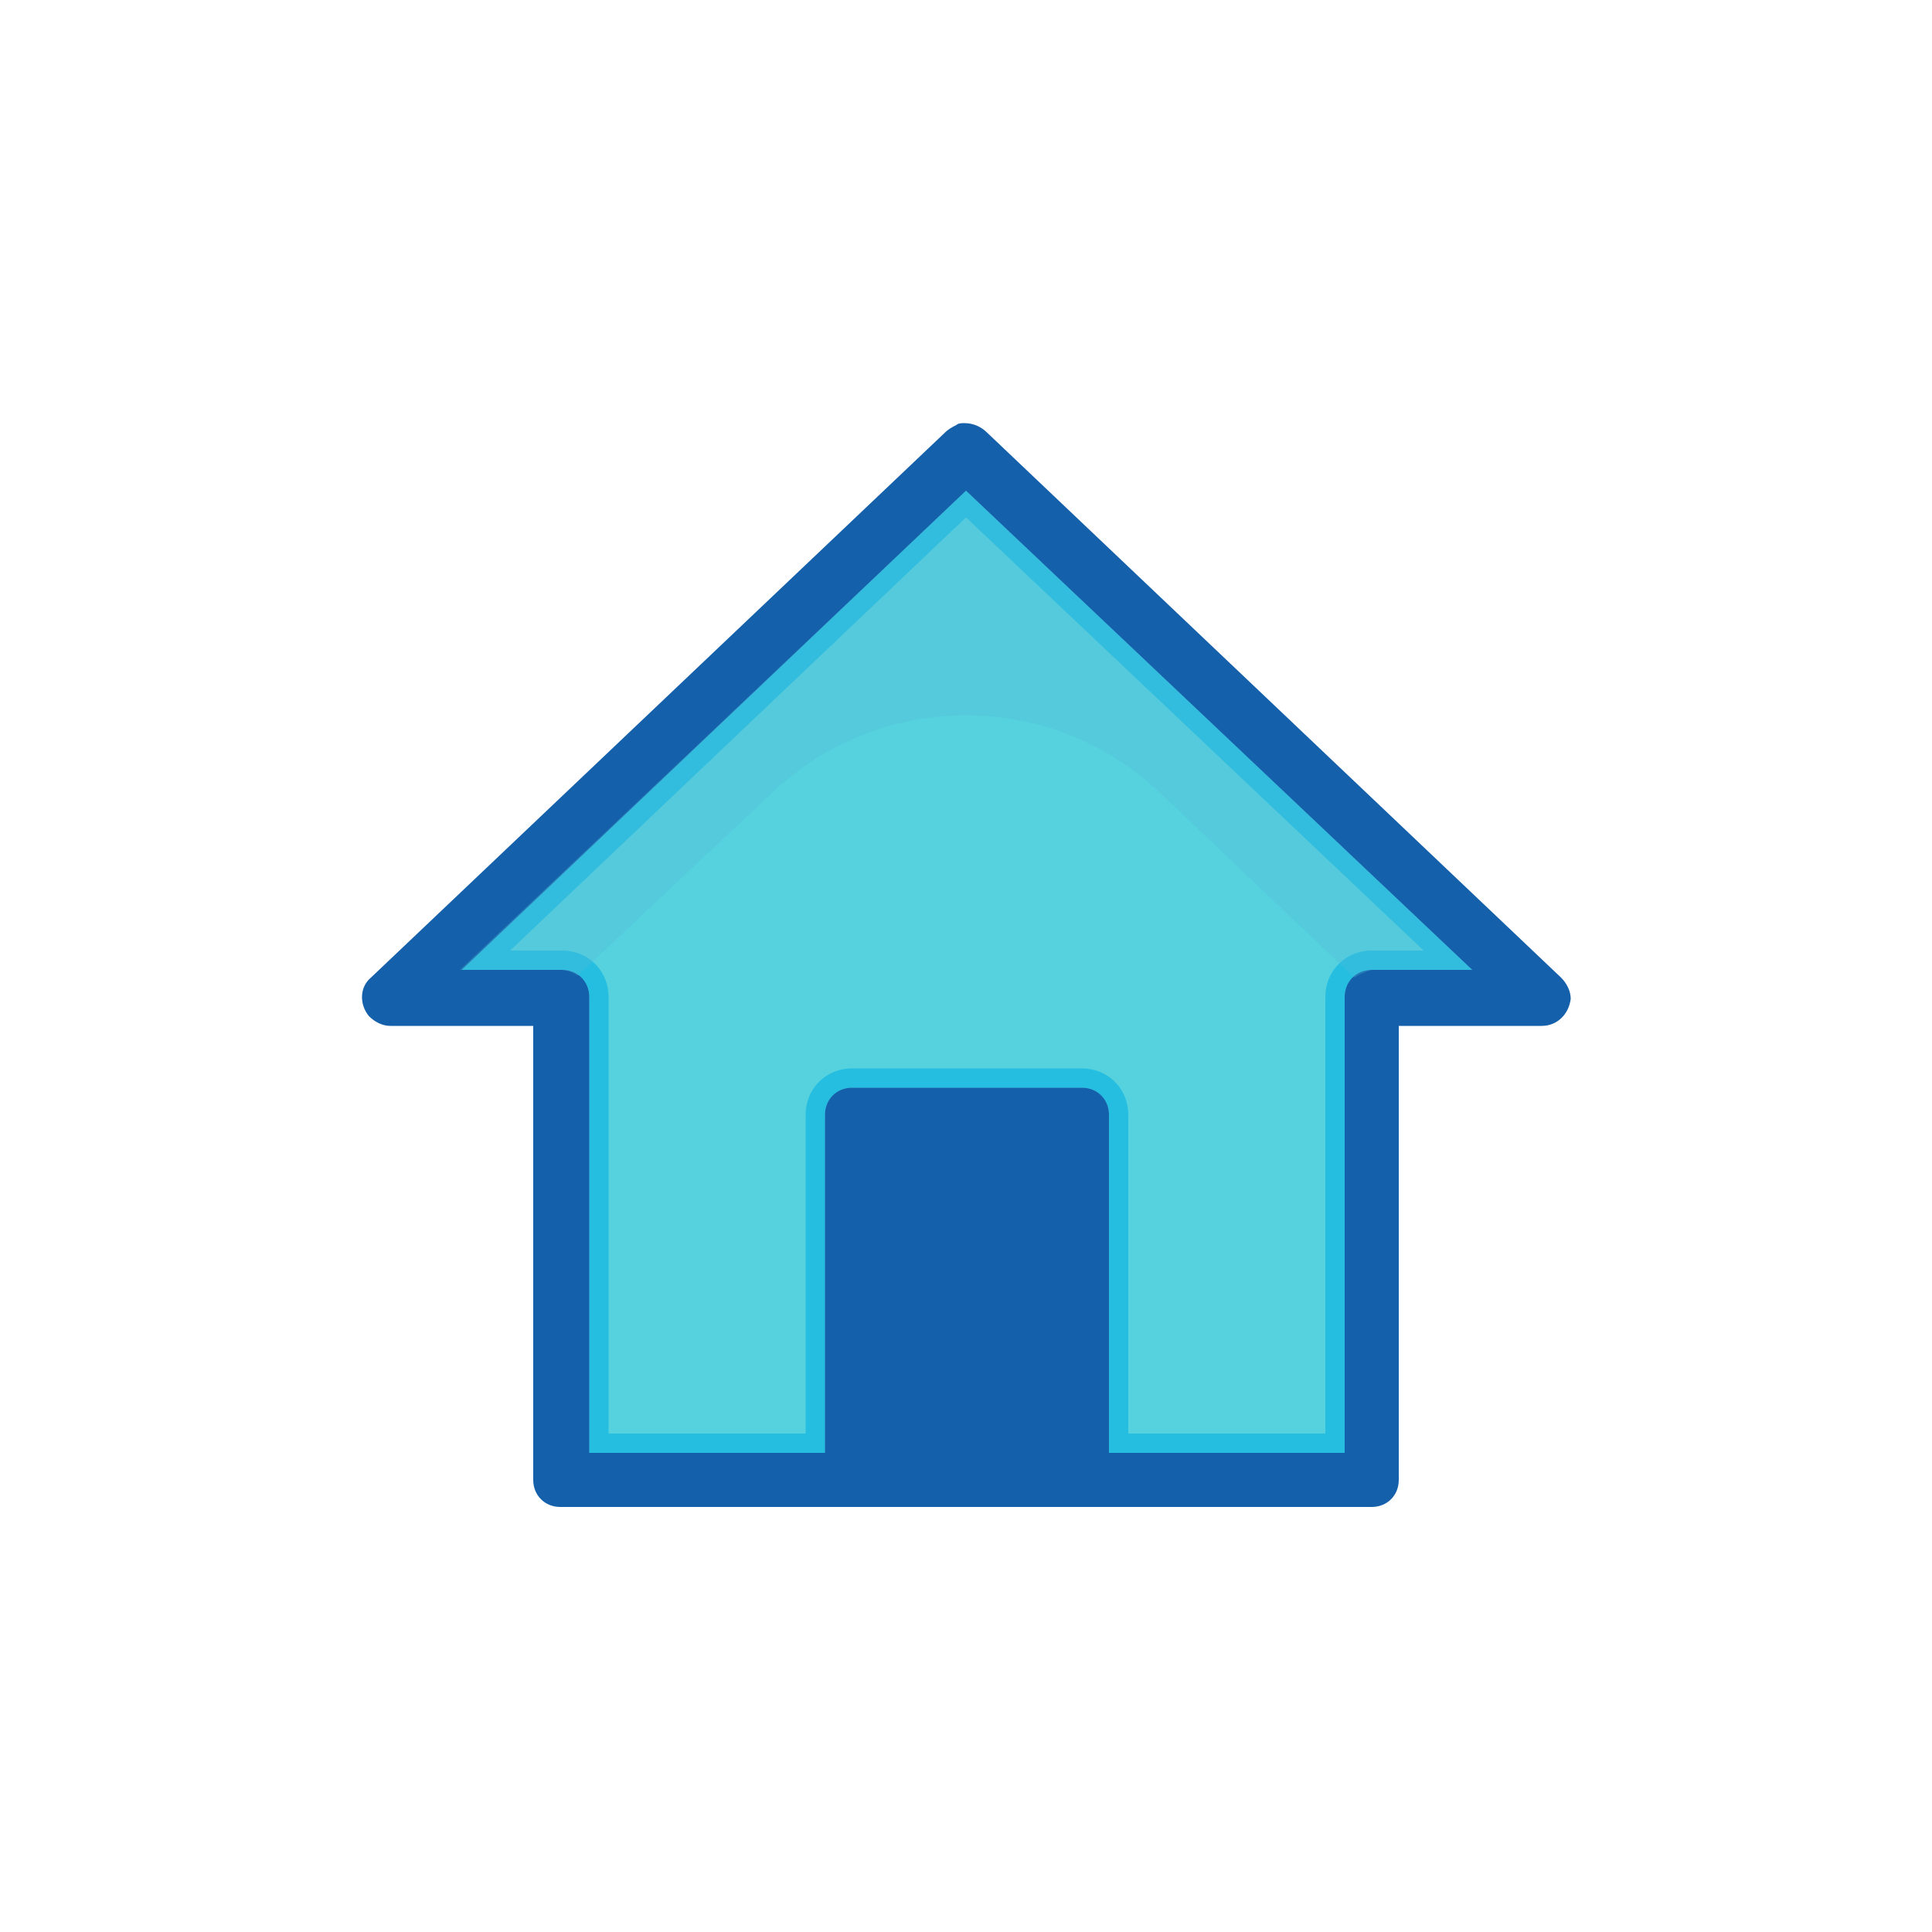 <?xml version="1.0" encoding="utf-8"?>
<!-- Generator: Adobe Illustrator 22.1.0, SVG Export Plug-In . SVG Version: 6.00 Build 0)  -->
<svg version="1.1" id="Capa_1" xmlns="http://www.w3.org/2000/svg" xmlns:xlink="http://www.w3.org/1999/xlink" x="0px" y="0px"
	 viewBox="0 0 100 100" style="enable-background:new 0 0 100 100;" xml:space="preserve">
<style type="text/css">
	
		.st0{opacity:0.7;fill:#0DBFD1;stroke:#12B5E1;stroke-width:2;stroke-linecap:round;stroke-linejoin:round;enable-background:new    ;}
	.st1{fill:#1460AA;}
	.st2{opacity:0.3;fill:#51B7D6;enable-background:new    ;}
</style>
<title>plantilla svg celestes</title>
<g>
	<g id="Layer_2">
		<path class="st0" d="M71,50.2c-0.8,0-1.4,0.6-1.4,1.4l0,0v23.6H57.4V57.7c0-0.8-0.6-1.4-1.4-1.4H44.1c-0.8,0-1.4,0.6-1.4,1.4v17.5
			H30.5V51.6c0-0.8-0.6-1.4-1.4-1.4c0,0,0,0,0,0h-5.2L50,25.4l26.2,24.8H71z"/>
		<path class="st1" d="M51.1,22.4c-0.3-0.3-0.7-0.5-1.2-0.5c-0.1,0-0.3,0-0.4,0.1c-0.2,0.1-0.4,0.2-0.6,0.4L19.2,50.6
			c-0.6,0.5-0.6,1.4-0.1,2c0.3,0.3,0.7,0.5,1.1,0.5h7.4v23.5c0,0.8,0.6,1.4,1.4,1.4h42c0.8,0,1.4-0.6,1.4-1.4V53.1h7.4
			c0.8,0,1.4-0.6,1.5-1.4c0-0.4-0.2-0.8-0.5-1.1L51.1,22.4z M71,50.2c-0.8,0-1.4,0.6-1.4,1.4l0,0v23.6H57.4V57.7
			c0-0.8-0.6-1.4-1.4-1.4H44.1c-0.8,0-1.4,0.6-1.4,1.4v17.5H30.5V51.6c0-0.8-0.6-1.4-1.4-1.4c0,0,0,0,0,0h-5.2L50,25.4l26.2,24.8H71
			z"/>
		<path class="st2" d="M60,41l10.1,9.6c0.3-0.2,0.6-0.3,0.9-0.4h5.2L50,25.4L23.8,50.2H29c0.3,0,0.6,0.1,0.9,0.3L40,41
			C45.6,35.7,54.4,35.7,60,41z"/>
	</g>
</g>
</svg>
